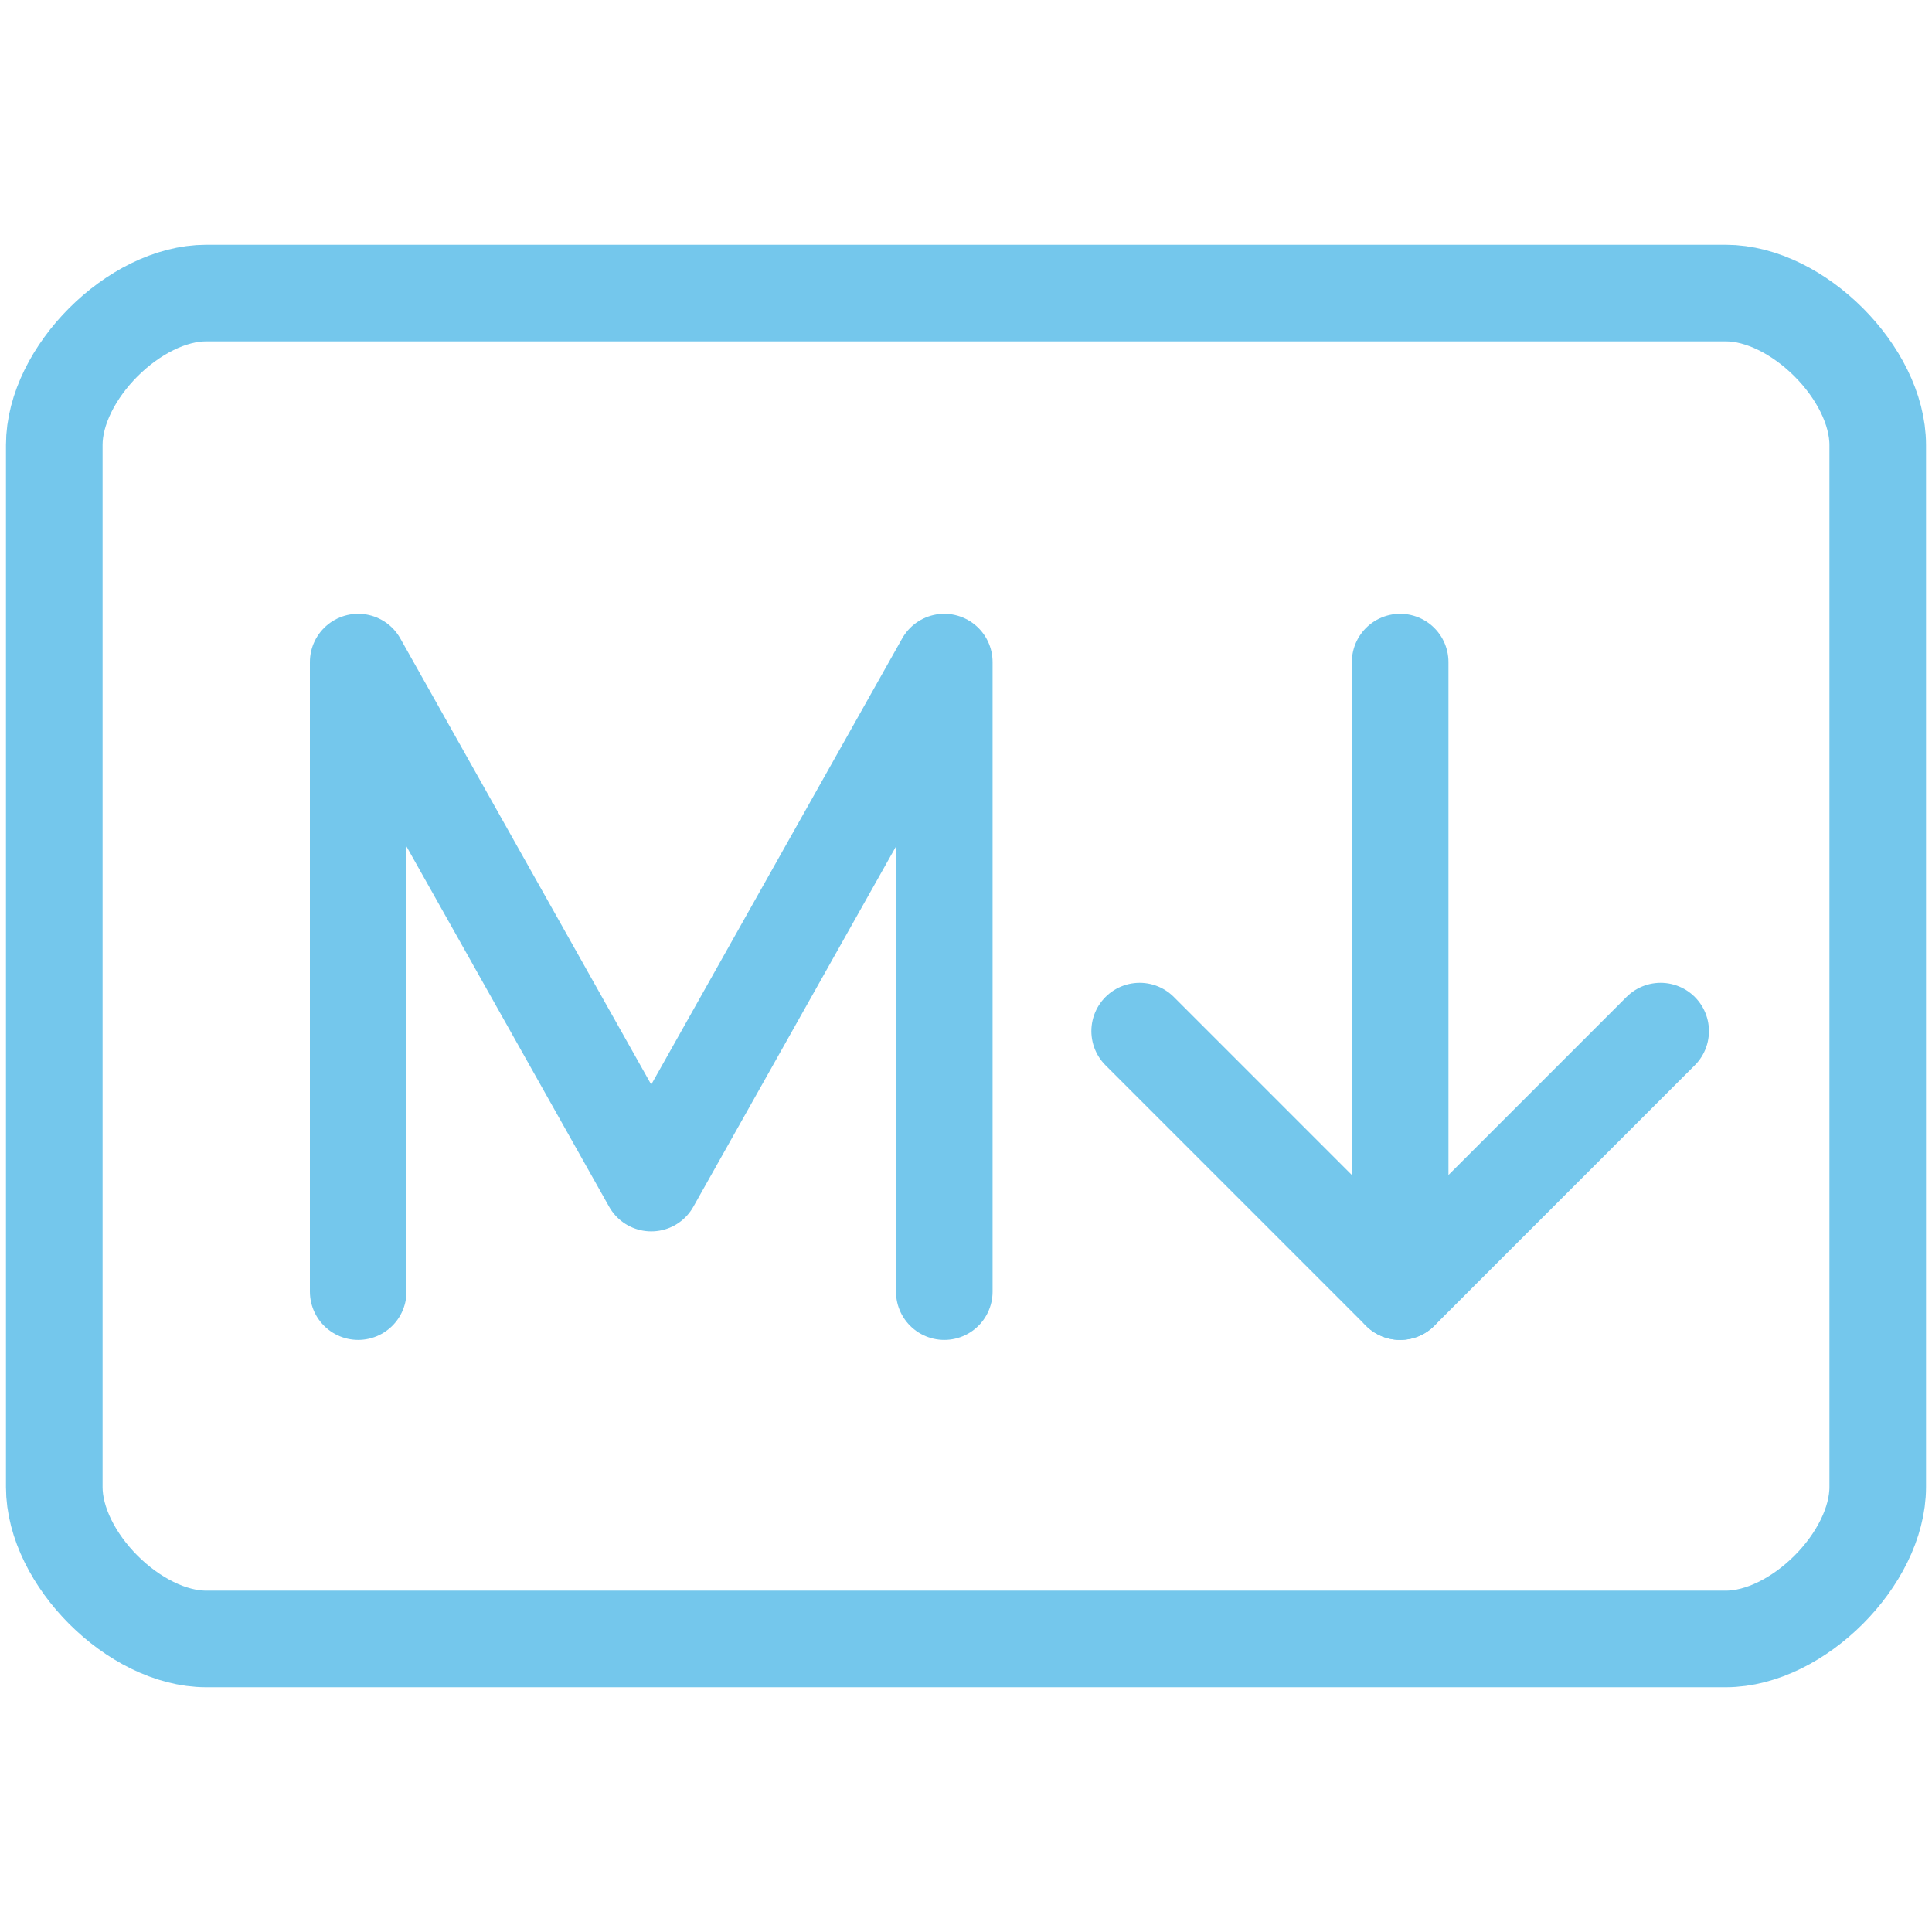 <svg xmlns="http://www.w3.org/2000/svg" width="100" height="100">
<style>:root {--ctp-rosewater: #f5e0dc;--ctp-flamingo: #f2cdcd;--ctp-pink: #f5c2e7;--ctp-mauve: #cba6f7;--ctp-red: #f38ba8;--ctp-maroon: #eba0ac;--ctp-peach: #fab387;--ctp-yellow: #f9e2af;--ctp-green: #a6e3a1;--ctp-teal: #94e2d5;--ctp-sky: #89dceb;--ctp-sapphire: #74c7ec;--ctp-blue: #89b4fa;--ctp-lavender: #b4befe;--ctp-text: #cdd6f4;--ctp-overlay1: #7f849c;}</style>
    <path fill="none" stroke="#74c7ec" stroke-linecap="round" stroke-linejoin="round" stroke-width="5" d="M10.674 15.169h78.652c3.708 0 7.865 4.157 7.865 7.865v53.932c0 3.708-4.157 7.865-7.865 7.865H10.674c-3.708 0-7.865-4.157-7.865-7.865V23.034c0-3.708 4.157-7.865 7.865-7.865z" paint-order="fill markers stroke"/>
    <path fill="none" stroke="#74c7ec" stroke-linecap="round" stroke-linejoin="round" stroke-width="5" d="M18.54 66.854V34.27l15.168 26.966L48.876 34.27v32.584" paint-order="fill markers stroke"/>
    <path fill="none" stroke="#74c7ec" stroke-linecap="round" stroke-linejoin="round" stroke-width="5" d="M72.472 66.854V34.27" paint-order="fill markers stroke"/>
    <path fill="none" stroke="#74c7ec" stroke-linecap="round" stroke-linejoin="round" stroke-width="5" d="m58.989 53.37 13.483 13.484L85.955 53.37" paint-order="fill markers stroke"/>
</svg>
